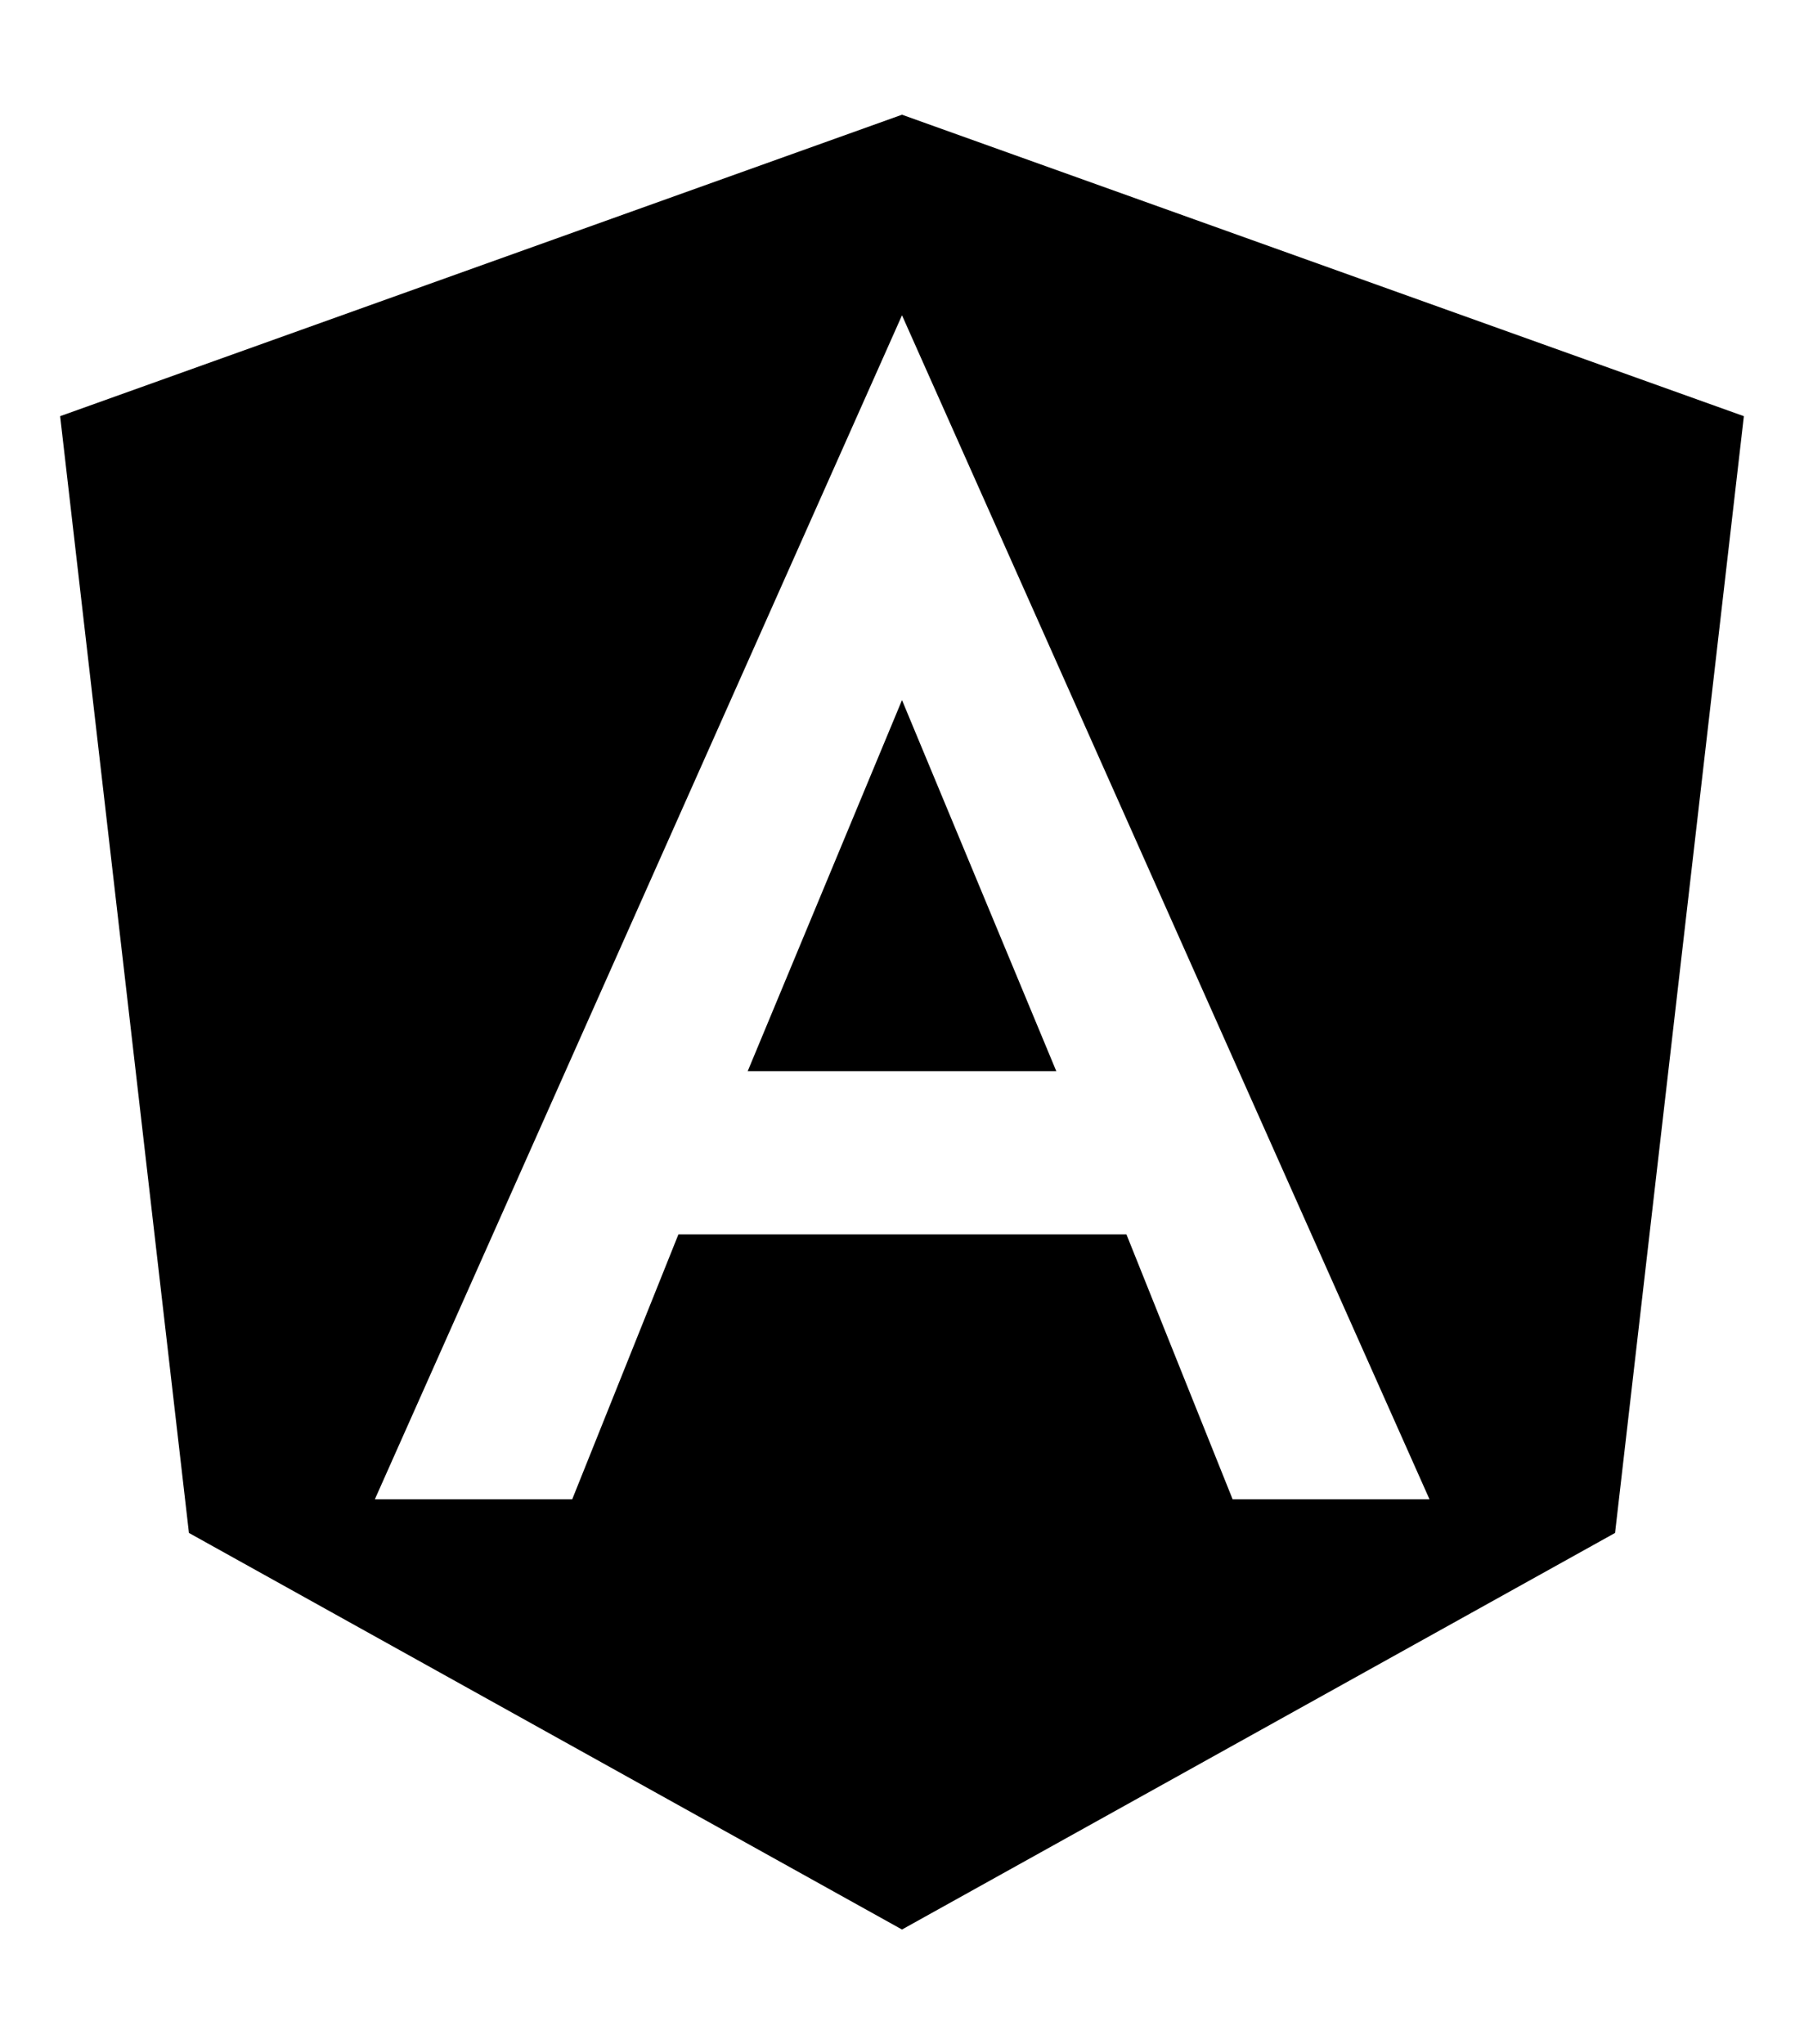 <svg width="15" height="17" viewBox="0 0 15 17" fill="none" xmlns="http://www.w3.org/2000/svg">
<path d="M6.217 8.908H8.783L7.5 5.822L6.217 8.908ZM7.5 0.954L0.5 3.461L1.571 12.748L7.5 16.046L13.429 12.748L14.5 3.461L7.5 0.954ZM11.886 12.468H10.249L9.366 10.265H5.641L4.758 12.468H3.117L7.5 2.622L11.886 12.468Z" fill="black"/>
</svg>
